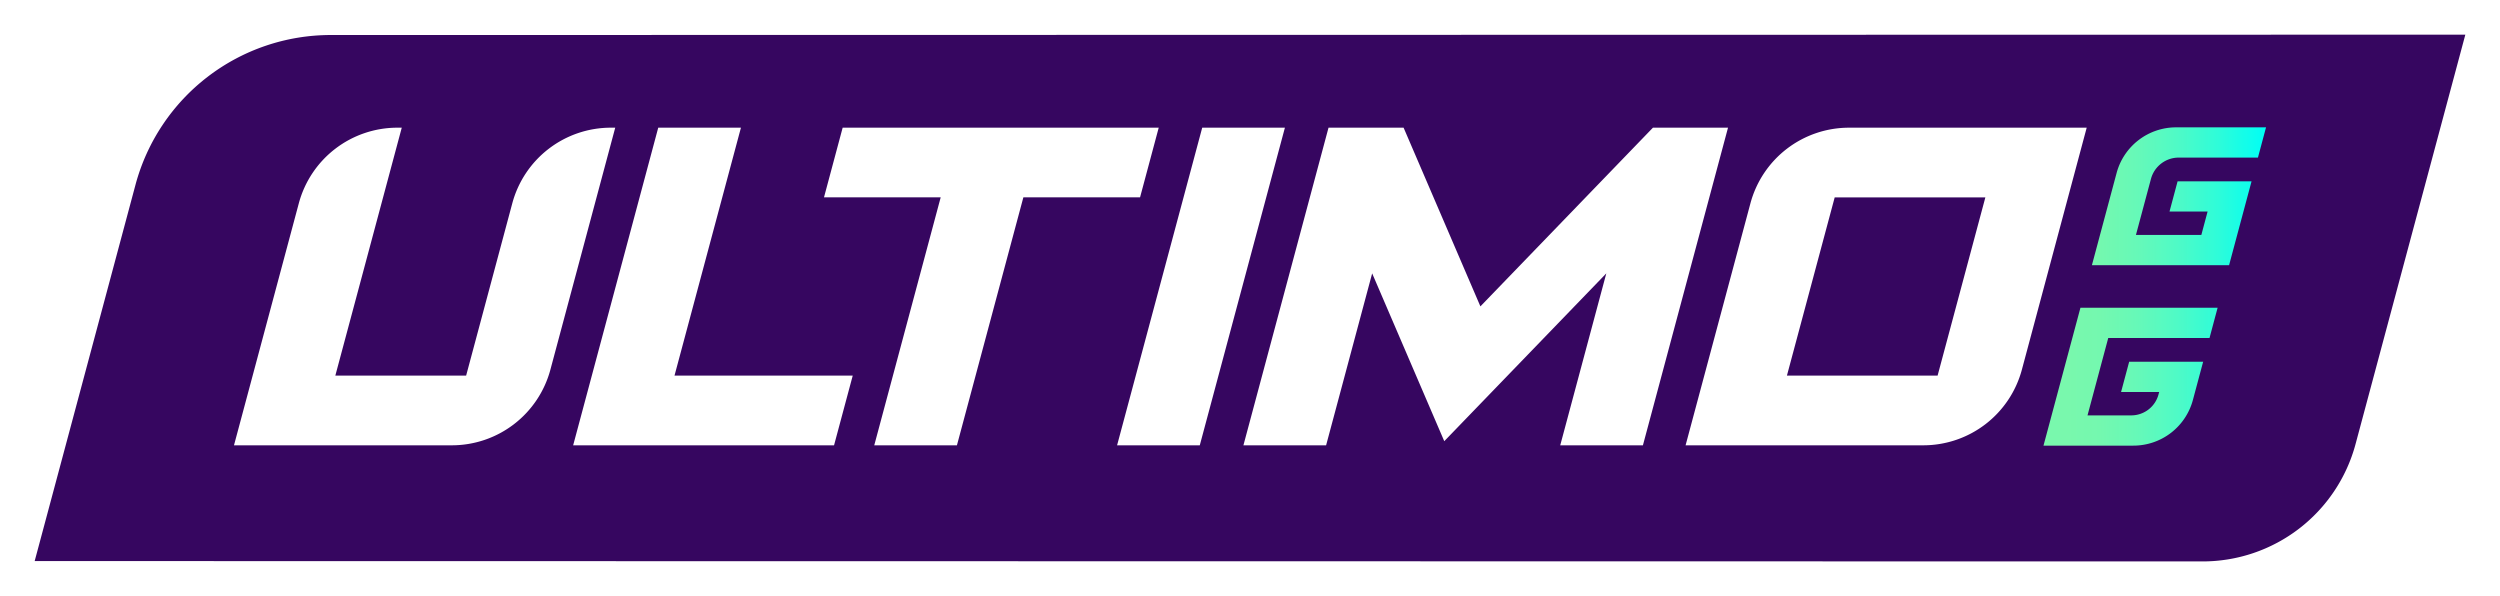 <svg xmlns="http://www.w3.org/2000/svg" xmlns:xlink="http://www.w3.org/1999/xlink" width="649" height="154.747" viewBox="0 0 649 154.747"><defs><style>.a{fill:#360660;}.b{fill:#fff;}.c{fill:url(#c);}.d{filter:url(#a);}</style><filter id="a" x="0" y="0" width="649" height="154.747" filterUnits="userSpaceOnUse"><feOffset dy="3" input="SourceAlpha"/><feGaussianBlur stdDeviation="3" result="b"/><feFlood flood-opacity="0.161"/><feComposite operator="in" in2="b"/><feComposite in="SourceGraphic"/></filter><linearGradient id="c" y1="0.5" x2="1" y2="0.5" gradientUnits="objectBoundingBox"><stop offset="0.008" stop-color="#79f8ad"/><stop offset="0.17" stop-color="#74f8af"/><stop offset="0.356" stop-color="#66f9b8"/><stop offset="0.555" stop-color="#4ffac6"/><stop offset="0.761" stop-color="#2efcd9"/><stop offset="0.973" stop-color="#05fef2"/><stop offset="1" stop-color="#00fff6"/></linearGradient></defs><g transform="translate(9 6)"><g class="d" transform="matrix(1, 0, 0, 1, -9, -6)"><path class="a" d="M0,136.654,26.185,38.928A52.472,52.472,0,0,1,76.8.091L631,0,602.494,106.312a41.114,41.114,0,0,1-39.661,30.435Z" transform="translate(9 6)"/></g><g transform="translate(51.742 27.06)"><path class="b" d="M455.72,190H434.252l22.1-82.457h21.468Zm32.794,0,11.958-44.635,18.718,43.564,42.065-43.564L549.294,190h21.465l22.092-82.454H573.36l-44.791,46.389-19.935-46.389H489.142L467.049,190Zm155.028,0H581.836l16.83-62.812a26.5,26.5,0,0,1,25.6-19.642h61.7L669.14,170.355A26.5,26.5,0,0,1,643.542,190Zm-35.4-18.09h39.115l12.4-46.271H620.545ZM360.777,190l4.849-18.09H319.358l17.247-64.364H315.137L293.048,190Zm-73.635-19.641,16.83-62.815h-1.127a26.5,26.5,0,0,0-25.6,19.643l-11.981,44.724H231.308l17.247-64.367h-1.127a26.5,26.5,0,0,0-25.6,19.642L205,190h56.545A26.5,26.5,0,0,0,287.143,170.357Zm101.318-44.725L371.214,190h21.462l17.247-64.367h30.292l4.846-18.09H363.012l-4.846,18.09Z" transform="translate(-205 -107.458)"/><path class="c" d="M2114.305,143h-35.613l6.416-23.943a15.989,15.989,0,0,1,15.443-11.85H2123.9l-2.1,7.853h-20.563a7.467,7.467,0,0,0-7.212,5.534l-3.9,14.552h16.977l1.627-6.077h-9.888l2.1-7.854h19.2Zm-6.729,25.05h-19.205l-2.1,7.854h9.888l-.173.648a7.323,7.323,0,0,1-7.074,5.429h-11.356l5.382-20.086h26.292l2.1-7.853h-35.611l-9.592,35.793h23.344a15.988,15.988,0,0,0,15.443-11.851Z" transform="translate(-1596.379 -107.209)"/></g></g></svg>